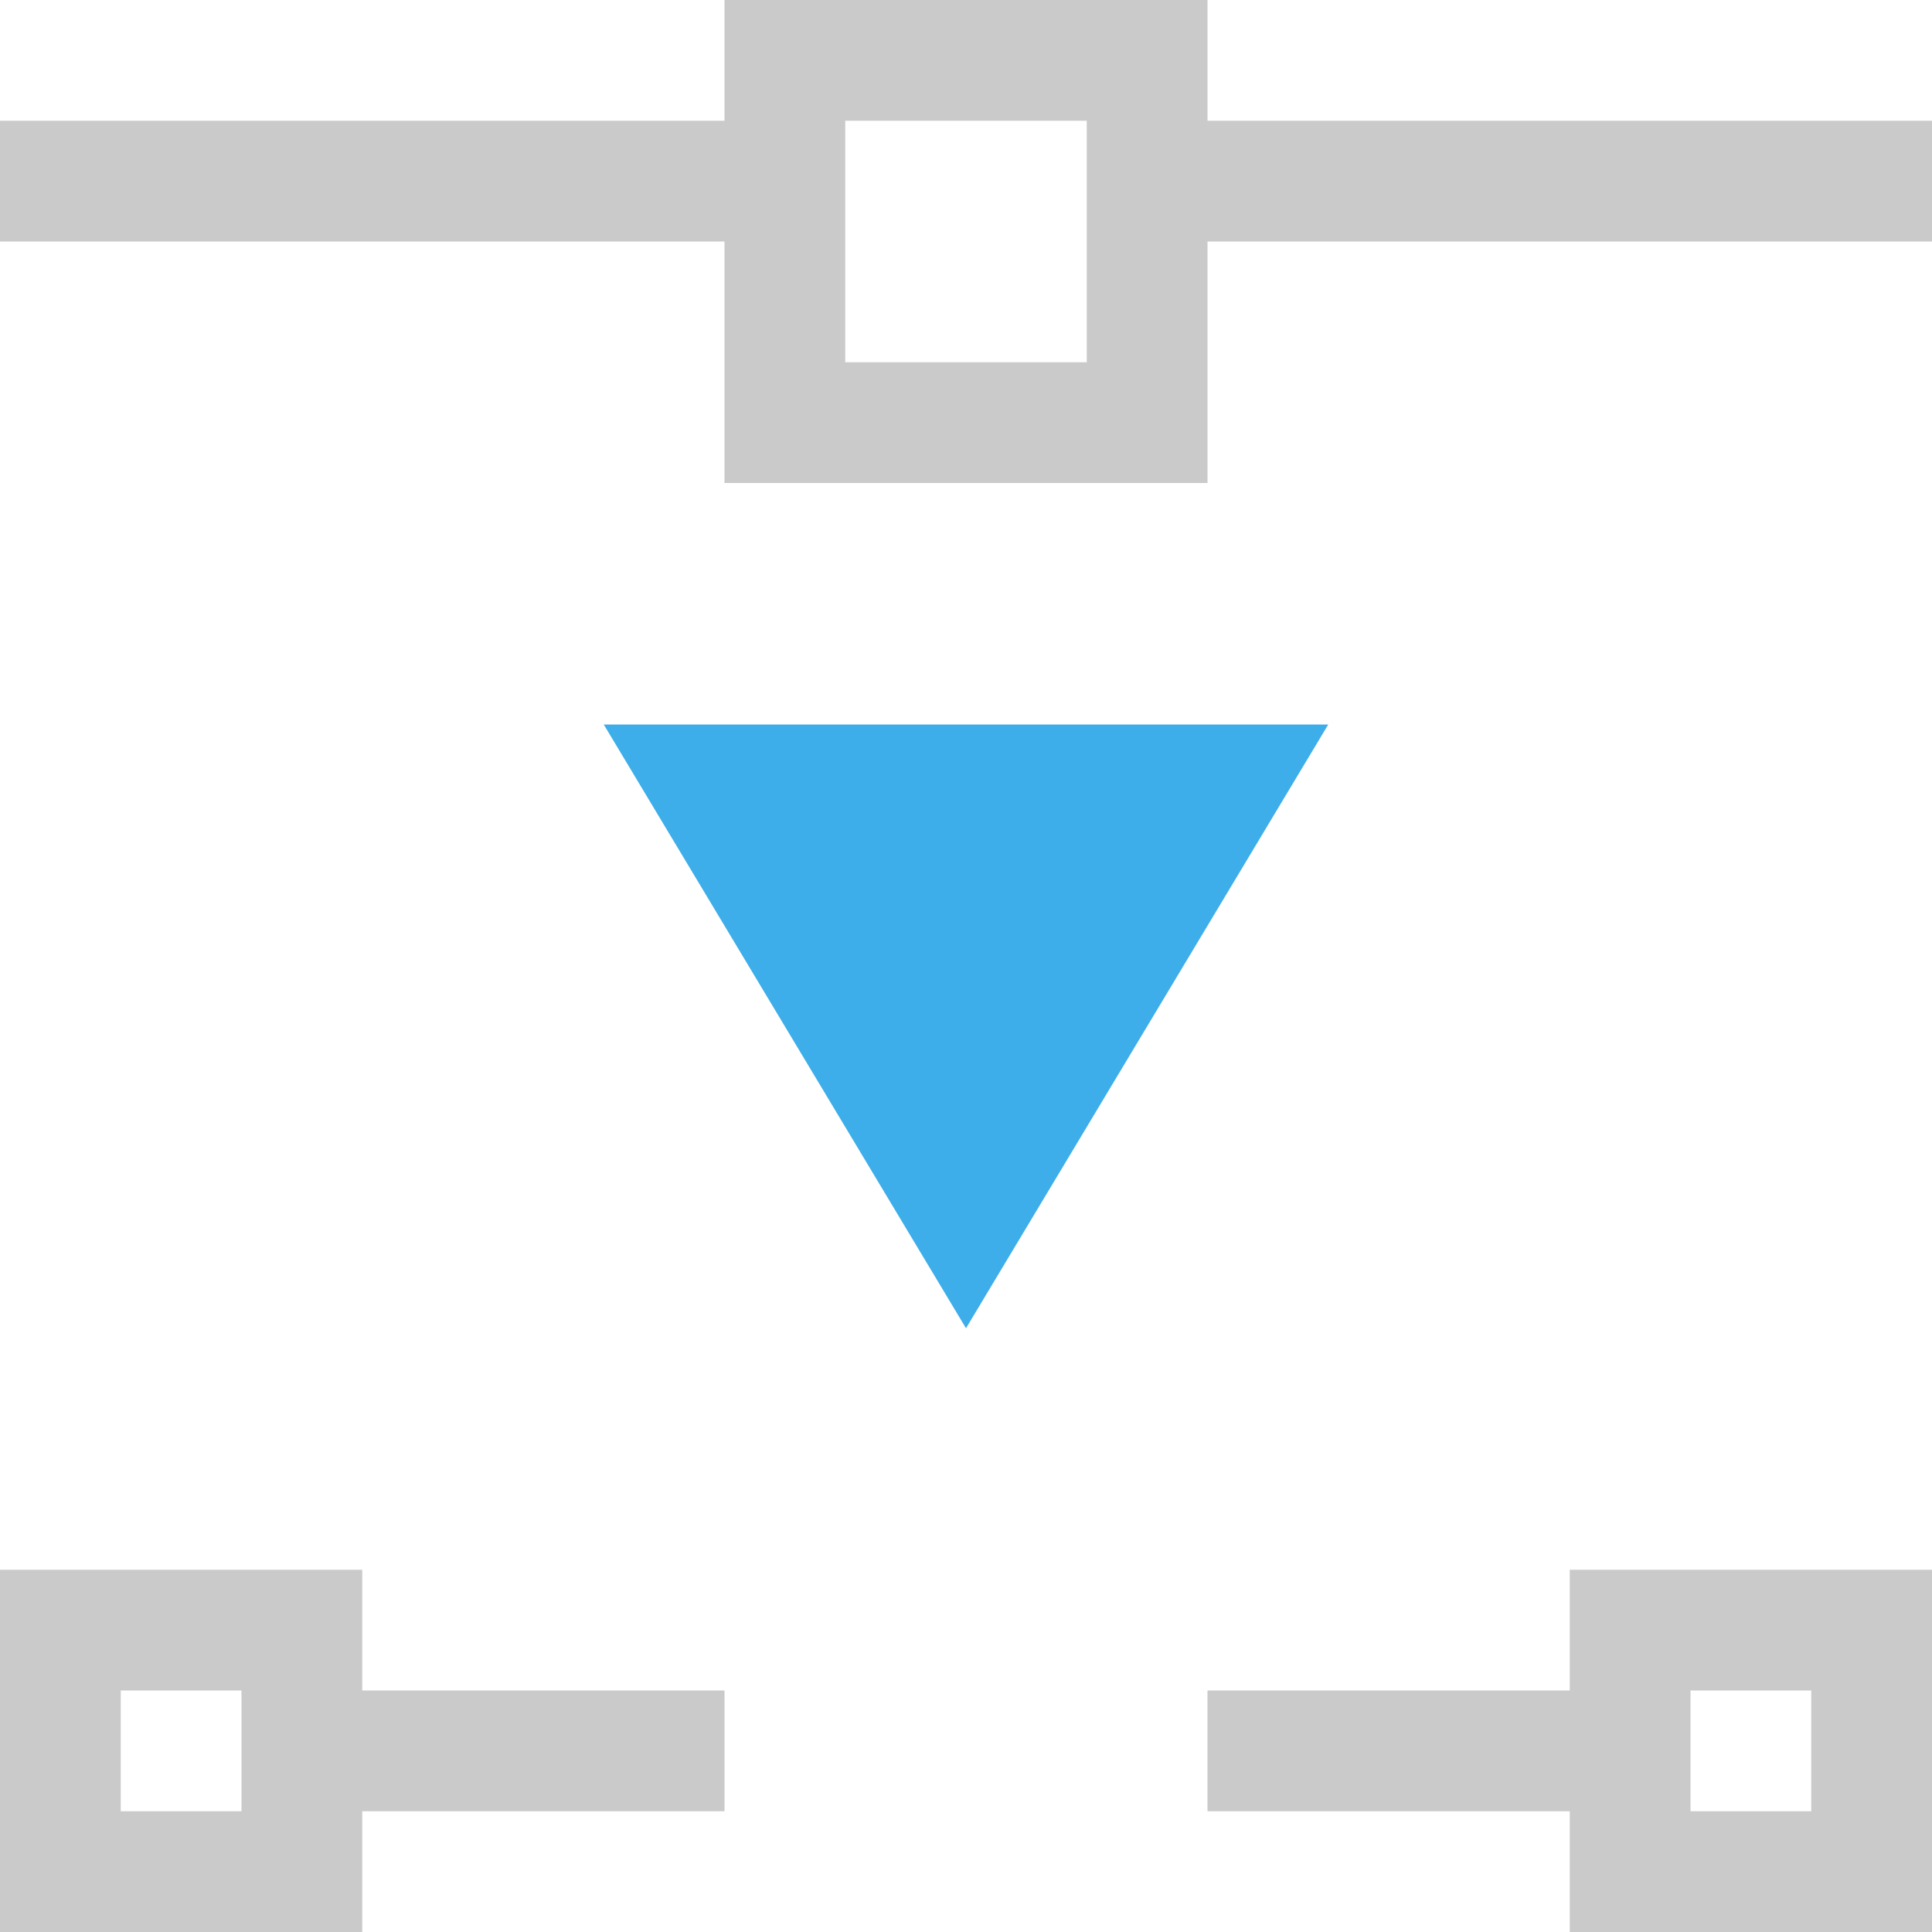 <?xml version="1.0" encoding="UTF-8" standalone="no"?>
<svg
   xmlns:dc="http://purl.org/dc/elements/1.1/"
   xmlns:cc="http://creativecommons.org/ns#"
   xmlns:rdf="http://www.w3.org/1999/02/22-rdf-syntax-ns#"
   xmlns:svg="http://www.w3.org/2000/svg"
   xmlns="http://www.w3.org/2000/svg"
   xmlns:sodipodi="http://sodipodi.sourceforge.net/DTD/sodipodi-0.dtd"
   xmlns:inkscape="http://www.inkscape.org/namespaces/inkscape"
   viewBox="0 0 16 16"
   version="1.1"
   id="svg8"
   sodipodi:docname="light_path-break-point.svg"
   width="16"
   height="16"
   inkscape:version="0.92.1 r15371">
  <sodipodi:namedview
     pagecolor="#ffffff"
     bordercolor="#666666"
     borderopacity="1"
     objecttolerance="10"
     gridtolerance="10"
     guidetolerance="10"
     inkscape:pageopacity="0"
     inkscape:pageshadow="2"
     inkscape:window-width="1884"
     inkscape:window-height="1051"
     id="namedview10"
     showgrid="true"
     inkscape:zoom="21.454545"
     inkscape:cx="-10.370763"
     inkscape:cy="7.690678"
     inkscape:window-x="0"
     inkscape:window-y="0"
     inkscape:window-maximized="1"
     inkscape:current-layer="svg8">
    <inkscape:grid
       type="xygrid"
       id="grid4489" />
  </sodipodi:namedview>
  <defs
     id="defs3051">
    <style
       type="text/css"
       id="current-color-scheme">
      .ColorScheme-Text {
        color:#373737;
      }
      .ColorScheme-Highlight {
        color:#3daee9;
      }
      </style>
  </defs>
  <path
     style="color:#373737;fill:#cacaca;fill-opacity:1;stroke:none"
     d="M 6,0 V 1 H 0 v 1 h 6 v 2 h 4 V 2 h 6 V 1 H 10 V 0 Z M 7,1 H 9 V 2 3 H 7 Z M 0,13 v 3 H 3 V 15 H 6 V 14 H 3 v -1 z m 13,0 v 1 h -3 v 1 h 3 v 1 h 3 V 13 Z M 1,14 h 1 v 1 H 1 Z m 13,0 h 1 v 1 h -1 z"
     class="ColorScheme-Text"
     id="path4"
     inkscape:connector-curvature="0" />
  <path
     style="color:#3daee9;fill:currentColor;fill-opacity:1;stroke:none"
     d="m 5,6 3,5 3,-5 z"
     class="ColorScheme-Highlight"
     id="path6"
     inkscape:connector-curvature="0"
     sodipodi:nodetypes="cccc" />
</svg>

